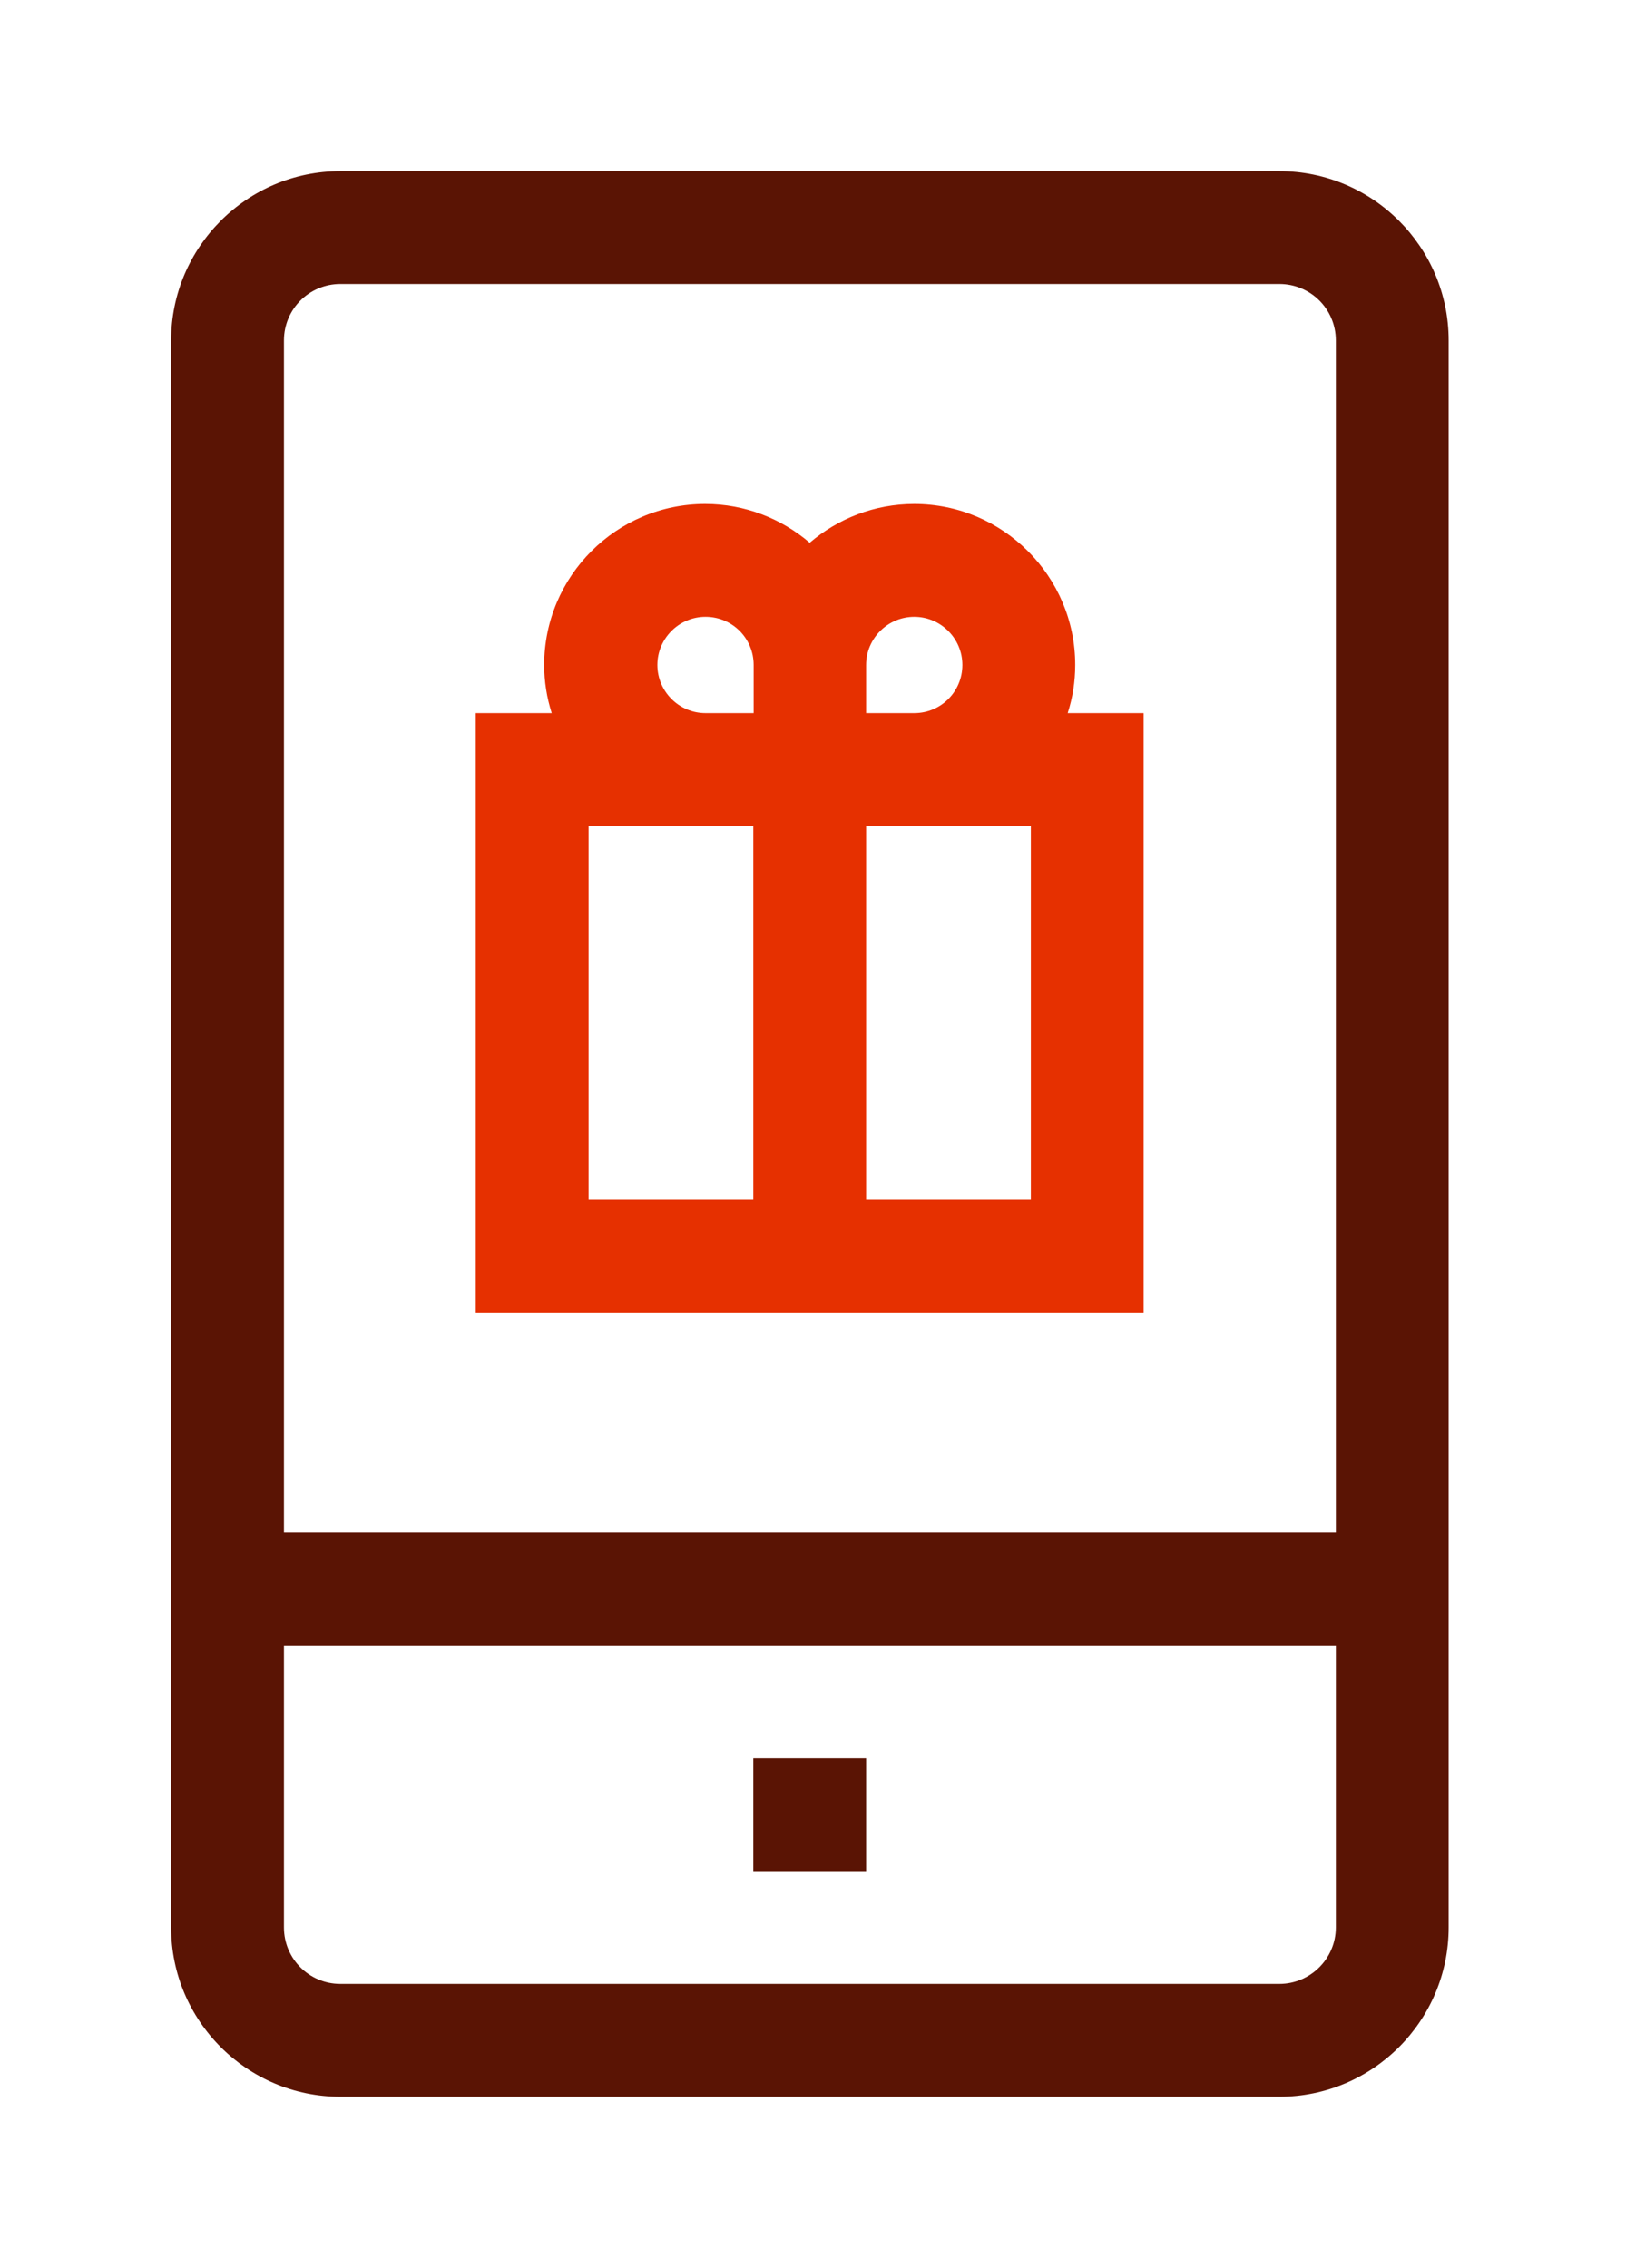 <svg width="38" height="53" viewBox="0 0 38 53" fill="none" xmlns="http://www.w3.org/2000/svg">
<g filter="url(#filter0_d_213_681)">
<path d="M29.9 0H7.954C5.774 0 3.999 1.775 3.999 3.955V41.045C3.999 43.225 5.774 45 7.954 45H29.9C32.08 45 33.855 43.225 33.855 41.045V3.955C33.855 1.775 32.08 0 29.9 0ZM7.954 2.637H29.9C30.63 2.637 31.219 3.226 31.219 3.955V31.816H6.636V3.955C6.636 3.226 7.225 2.637 7.954 2.637ZM29.9 42.363H7.954C7.225 42.363 6.636 41.774 6.636 41.045V34.453H31.219V41.045C31.219 41.774 30.621 42.363 29.9 42.363Z" fill="#5A1404"/>
<path d="M17.605 37.09H20.241V39.727H17.605V37.09Z" fill="#5A1404"/>
<path d="M26.727 12.665H24.952C25.066 12.313 25.128 11.935 25.128 11.54C25.128 9.466 23.44 7.778 21.366 7.778C20.435 7.778 19.582 8.121 18.923 8.684C18.264 8.121 17.411 7.778 16.48 7.778C14.405 7.778 12.718 9.466 12.718 11.54C12.718 11.927 12.779 12.305 12.894 12.665H11.118V26.675H26.727V12.665ZM21.366 10.415C21.981 10.415 22.491 10.916 22.491 11.54C22.491 12.164 21.99 12.665 21.366 12.665H20.241V11.54C20.241 10.916 20.751 10.415 21.366 10.415ZM15.363 11.54C15.363 10.925 15.864 10.415 16.488 10.415C17.112 10.415 17.613 10.916 17.613 11.54V12.665H16.488C15.864 12.665 15.363 12.155 15.363 11.54ZM13.755 15.302H17.605V24.038H13.755V15.302ZM24.091 24.038H20.241V15.302H24.091V24.038V24.038Z" fill="#E63000"/>
</g>
<defs>
<filter id="filter0_d_213_681" x="-0.001" y="0" width="37.856" height="53" filterUnits="userSpaceOnUse" color-interpolation-filters="sRGB">
<feFlood flood-opacity="0" result="BackgroundImageFix"/>
<feColorMatrix in="SourceAlpha" type="matrix" values="0 0 0 0 0 0 0 0 0 0 0 0 0 0 0 0 0 0 127 0" result="hardAlpha"/>
<feOffset dy="4"/>
<feGaussianBlur stdDeviation="2"/>
<feComposite in2="hardAlpha" operator="out"/>
<feColorMatrix type="matrix" values="0 0 0 0 0 0 0 0 0 0 0 0 0 0 0 0 0 0 0.25 0"/>
<feBlend mode="normal" in2="BackgroundImageFix" result="effect1_dropShadow_213_681"/>
<feBlend mode="normal" in="SourceGraphic" in2="effect1_dropShadow_213_681" result="shape"/>
</filter>
</defs>
</svg>
